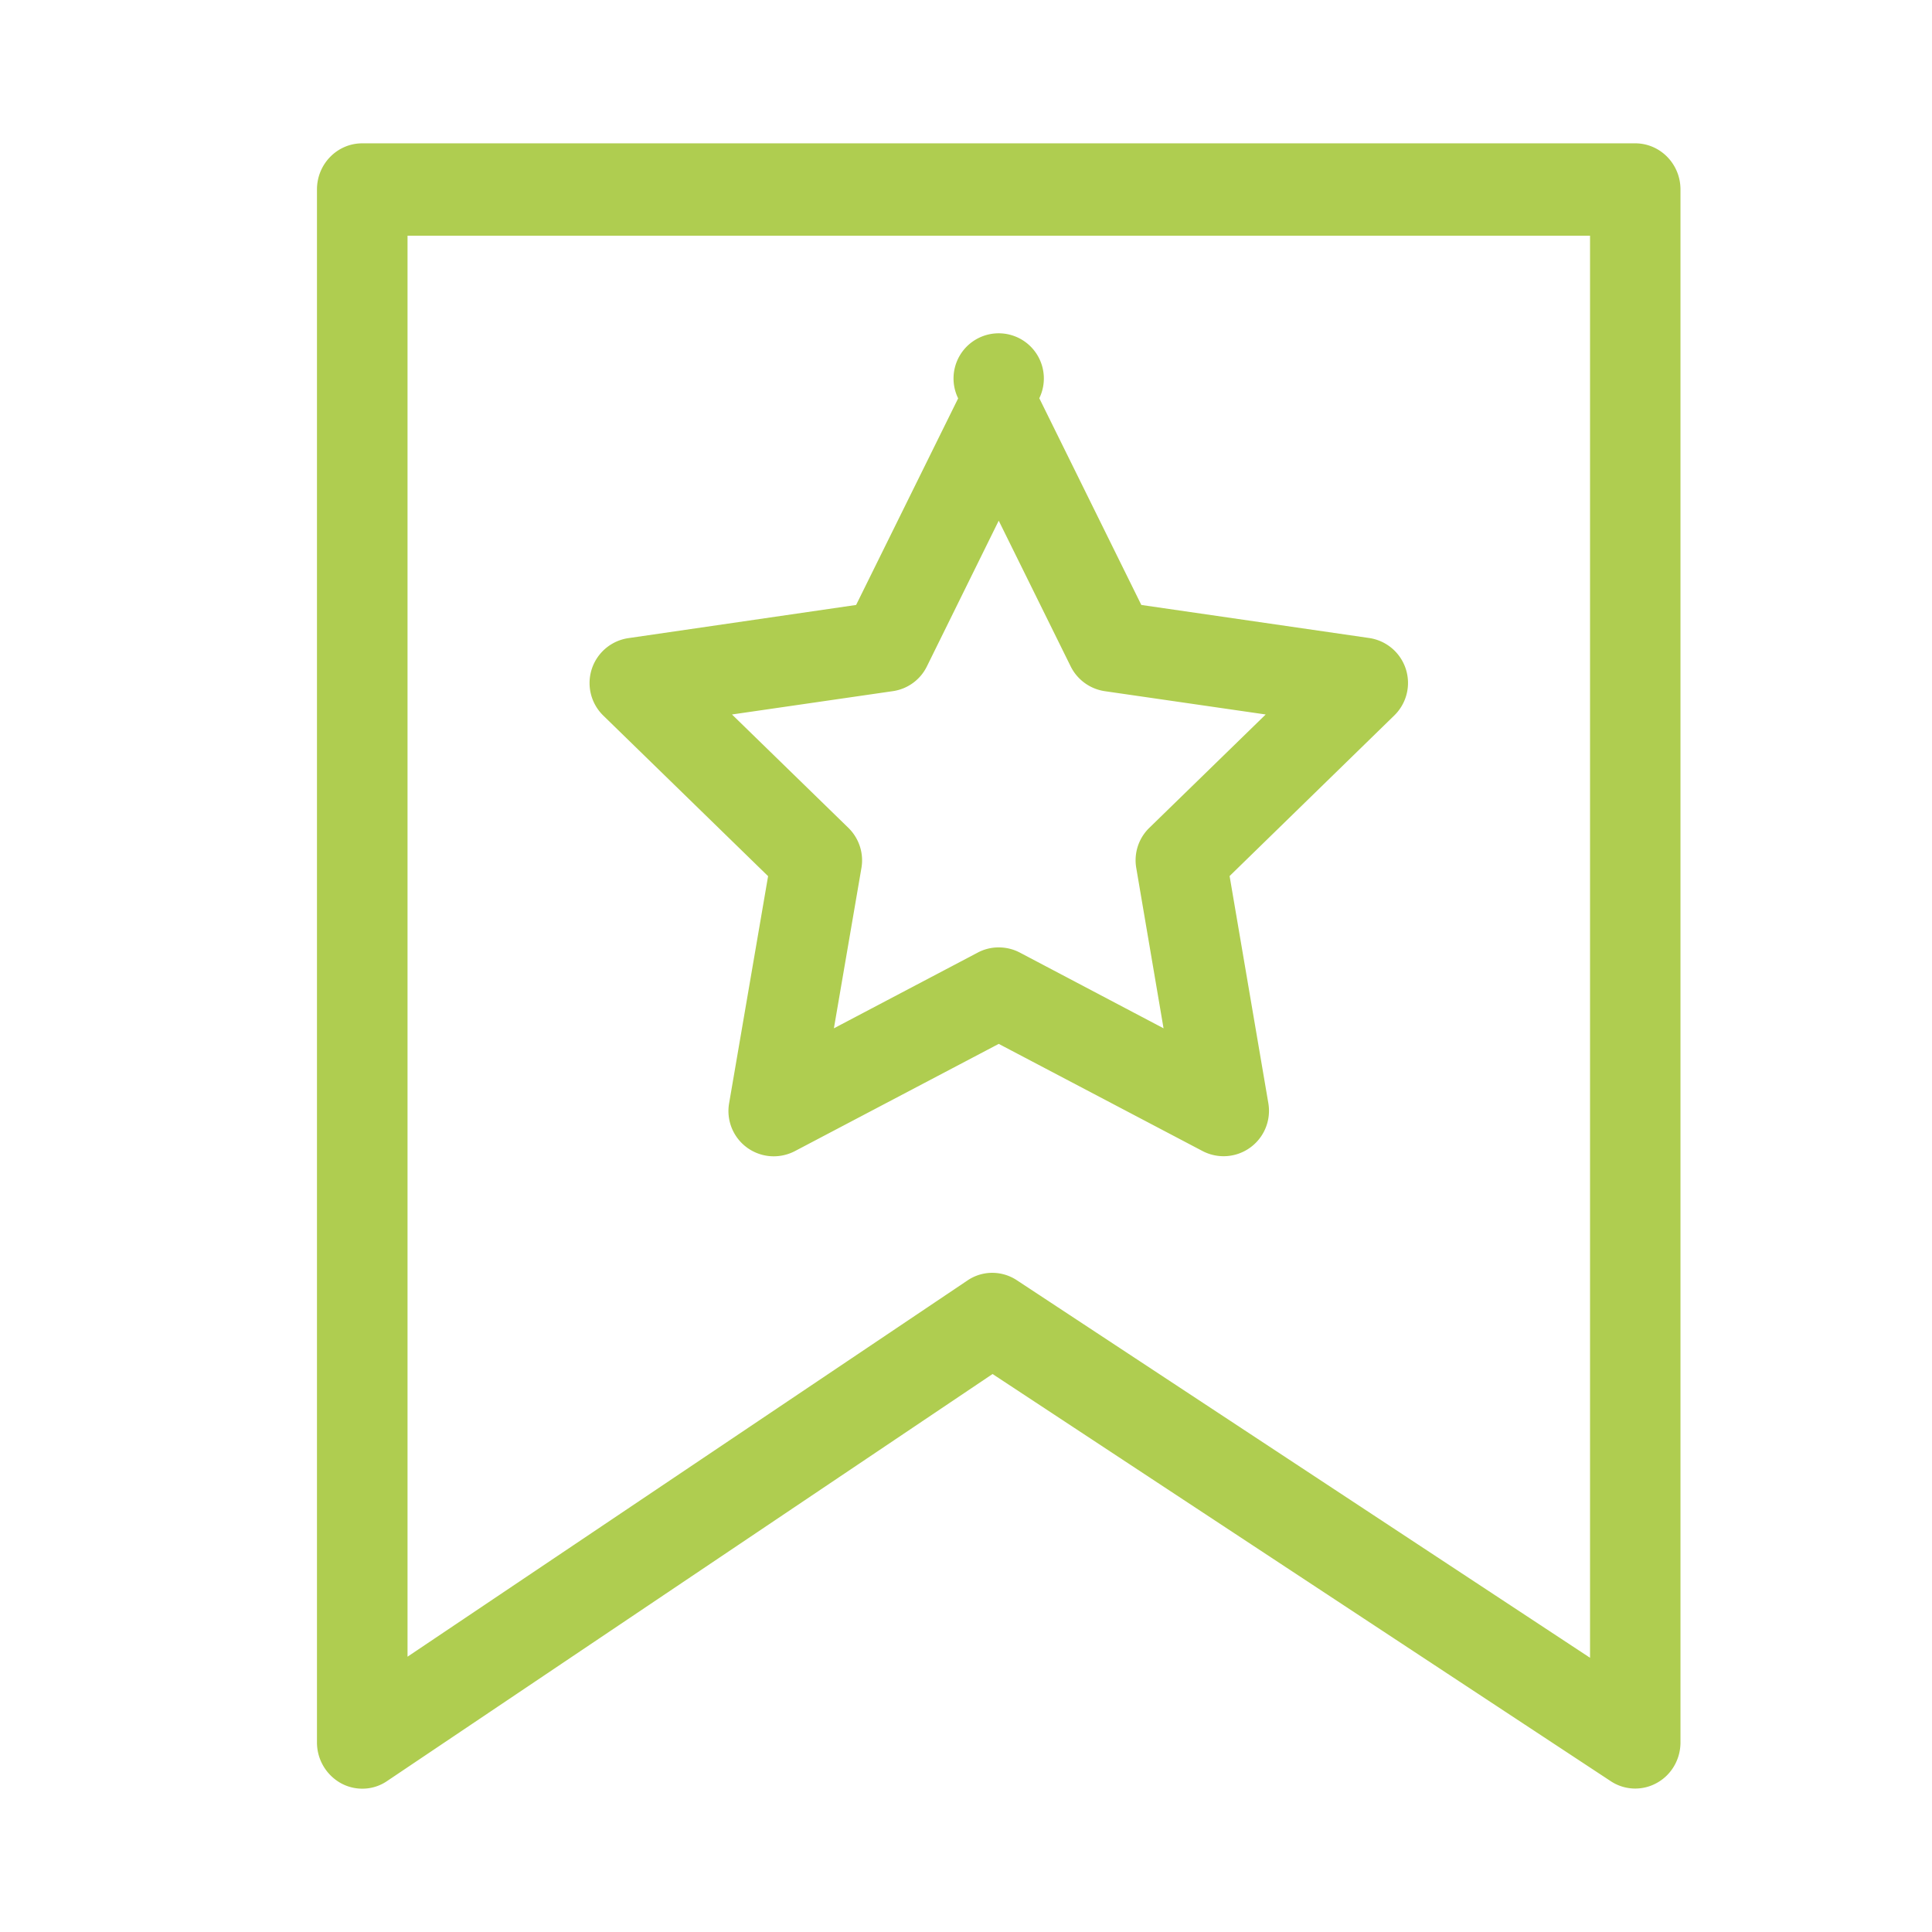 <?xml version="1.0" standalone="no"?><!DOCTYPE svg PUBLIC "-//W3C//DTD SVG 1.1//EN" "http://www.w3.org/Graphics/SVG/1.1/DTD/svg11.dtd"><svg t="1577878657445" class="icon" viewBox="0 0 1024 1024" version="1.1" xmlns="http://www.w3.org/2000/svg" p-id="10644" xmlns:xlink="http://www.w3.org/1999/xlink" width="128" height="128"><defs><style type="text/css"></style></defs><path d="M192 948.032a23.424 23.424 0 0 1-11.392-2.944 24.704 24.704 0 0 1-12.608-21.504V100.416c0-13.504 10.752-24.448 24-24.448h674.688c13.248 0 24 10.944 24 24.448V923.52c0 8.96-4.8 17.216-12.48 21.44a23.488 23.488 0 0 1-24.576-0.96L526.08 728.256l-320.832 215.68a23.104 23.104 0 0 1-13.248 4.096z m333.952-273.408a23.68 23.68 0 0 1 13.056 3.968l303.744 200.064V124.928H216V878.08l296.704-199.36a23.424 23.424 0 0 1 13.248-4.096z" p-id="10645" fill="#afcd50"></path><path d="M410.112 612.864a24 24 0 0 1-23.68-28.032l20.672-120.448-87.488-85.248a24.064 24.064 0 0 1 13.312-40.896L453.76 320.64l54.08-109.504a23.936 23.936 0 1 1 43.008-0.064l54.08 109.568 120.896 17.536a24.064 24.064 0 0 1 13.312 40.896l-87.424 85.248 20.544 120.448a24.064 24.064 0 0 1-34.816 25.344l-108.096-56.832-108.032 56.832a24.32 24.32 0 0 1-11.2 2.752z m119.232-110.72c3.84 0 7.68 0.896 11.2 2.752l76.16 40.128-14.464-84.992a23.936 23.936 0 0 1 6.912-21.248l61.696-60.096-85.312-12.352a24.128 24.128 0 0 1-18.048-13.12l-38.144-77.248-38.08 77.248a23.872 23.872 0 0 1-18.112 13.12l-85.184 12.352 61.696 60.096c5.632 5.504 8.256 13.44 6.912 21.248l-14.592 84.992 76.224-40.128a23.488 23.488 0 0 1 11.136-2.752z" p-id="10646" fill="#afcd50"></path></svg>